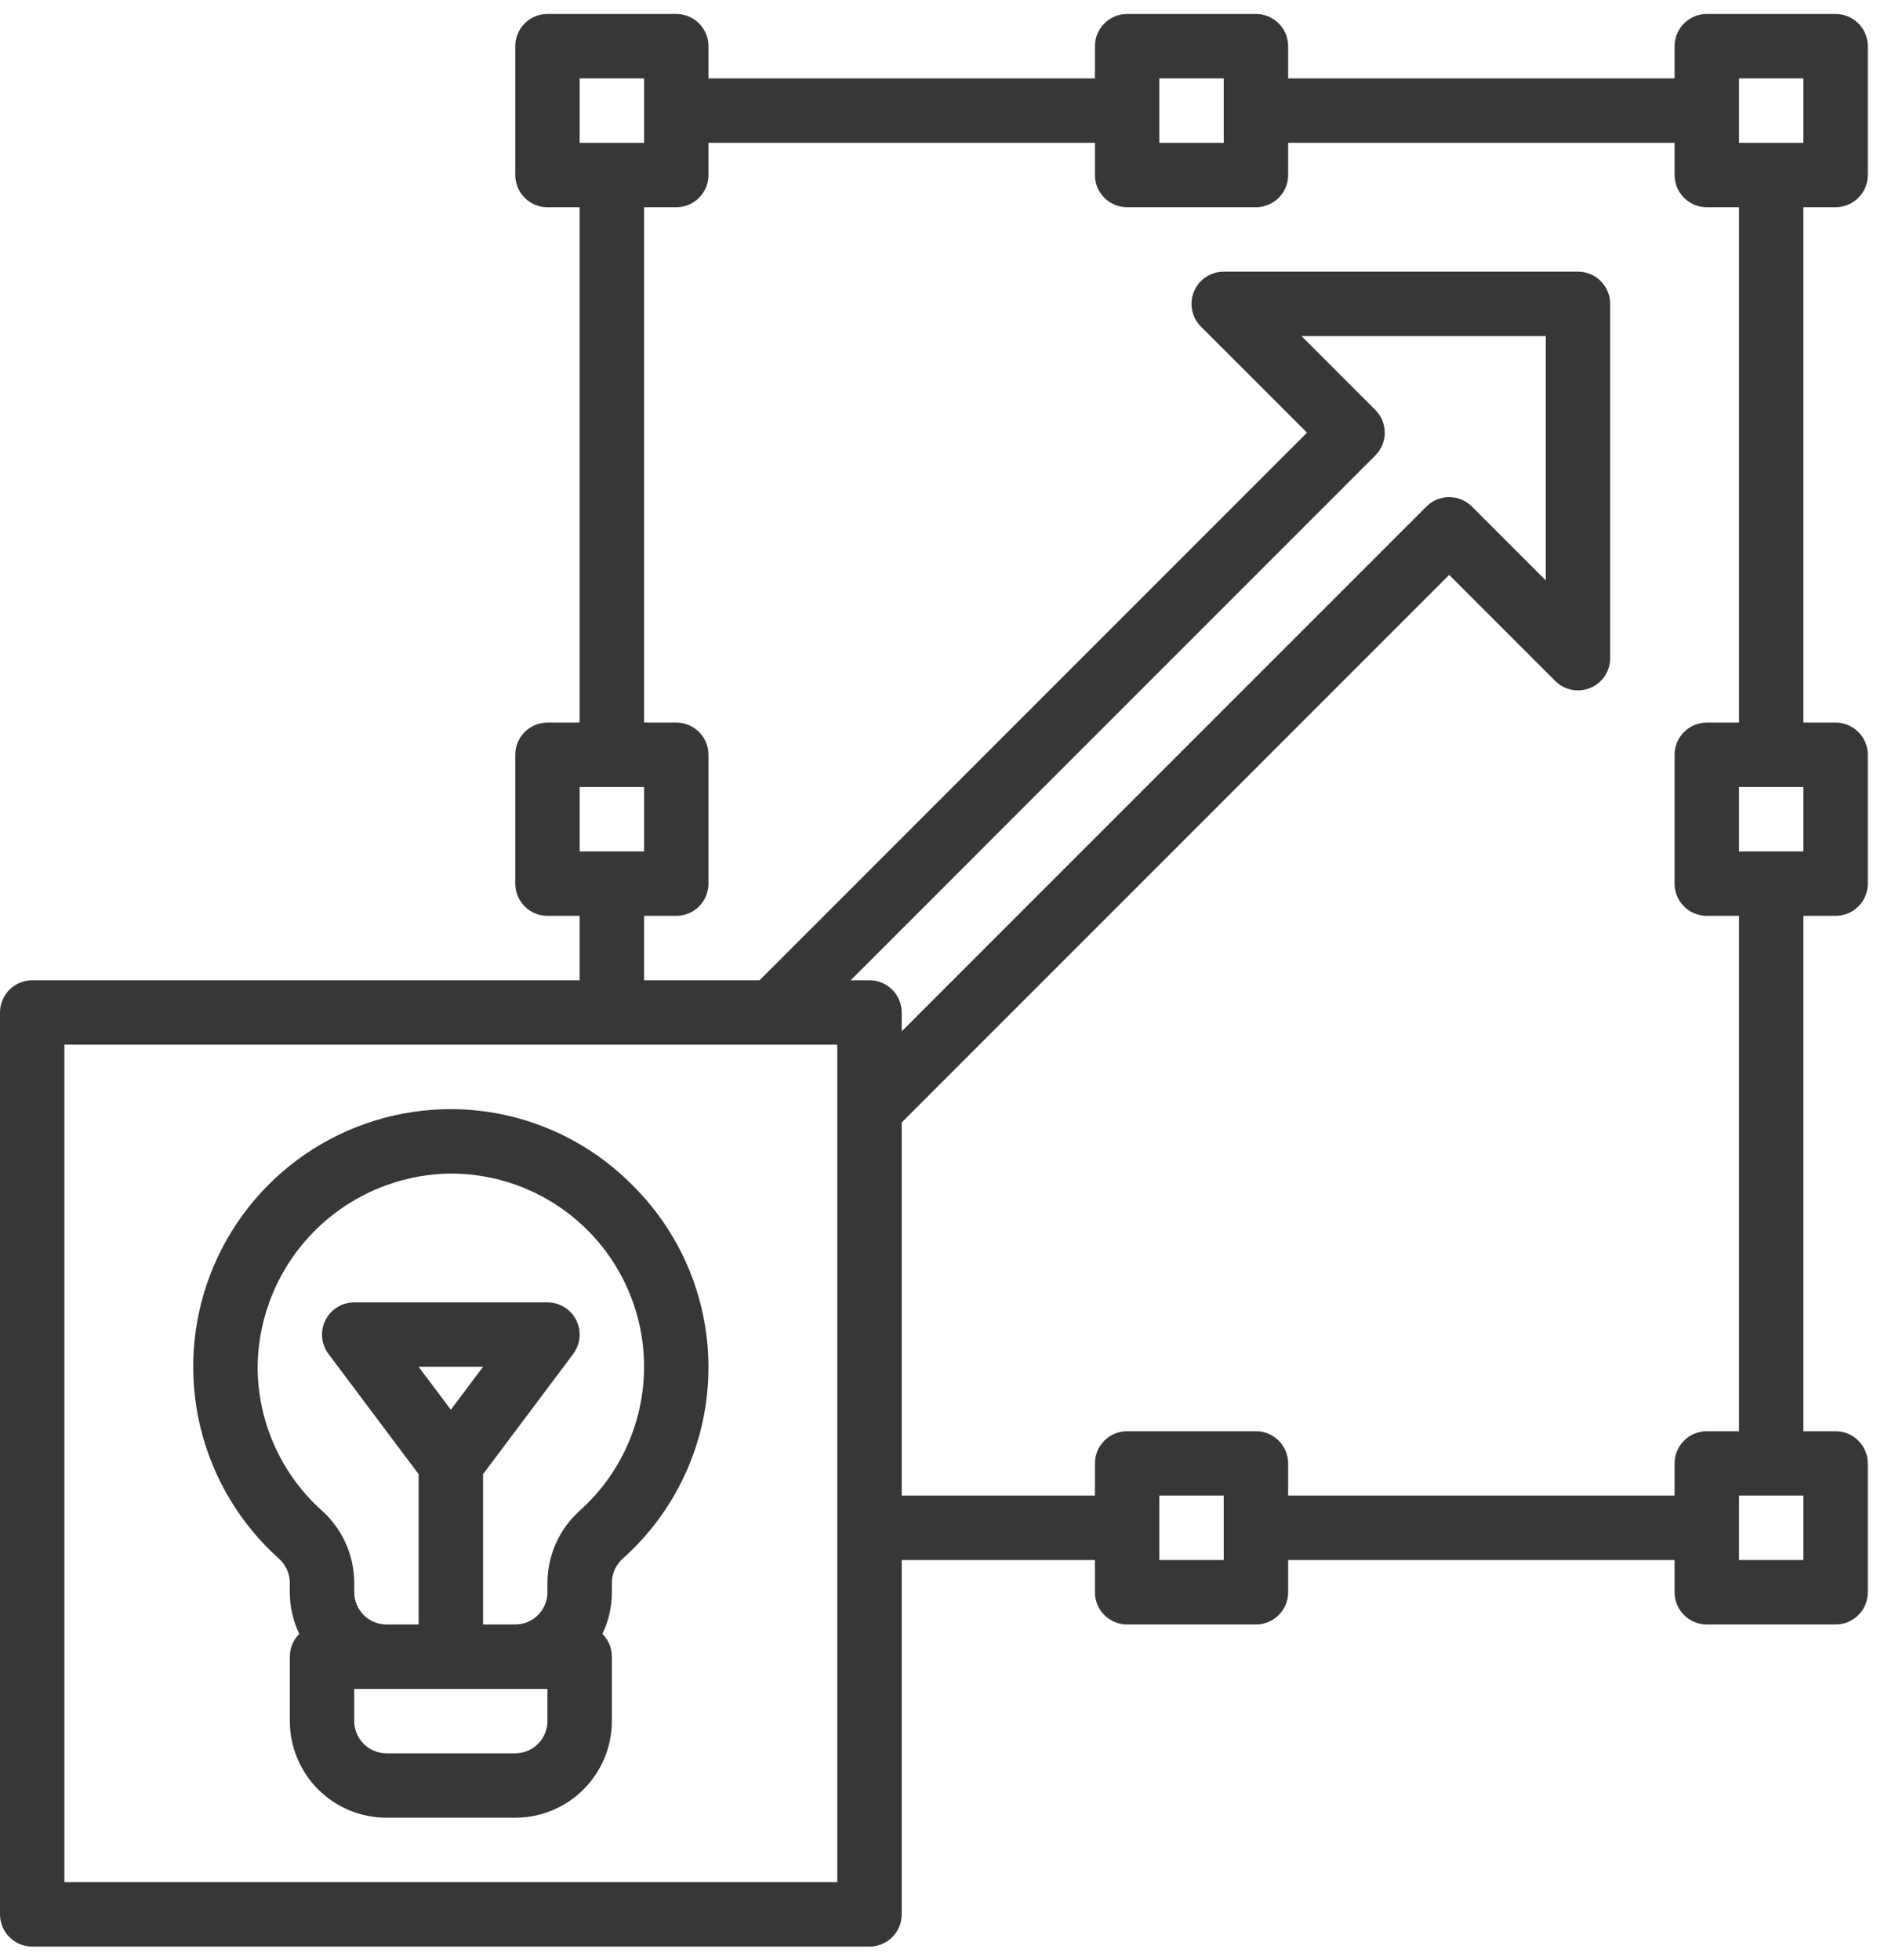 <svg width="68" height="71" viewBox="0 0 68 71" fill="none" xmlns="http://www.w3.org/2000/svg">
<g id="Group">
<path id="Vector" d="M66.5 7.506C66.809 7.506 67.106 7.383 67.325 7.164C67.544 6.945 67.667 6.649 67.667 6.339V1.673C67.667 1.363 67.544 1.066 67.325 0.848C67.106 0.629 66.809 0.506 66.5 0.506H61.833C61.524 0.506 61.227 0.629 61.008 0.848C60.79 1.066 60.667 1.363 60.667 1.673V2.839H46.667V1.673C46.667 1.363 46.544 1.066 46.325 0.848C46.106 0.629 45.809 0.506 45.5 0.506H40.833C40.524 0.506 40.227 0.629 40.008 0.848C39.79 1.066 39.667 1.363 39.667 1.673V2.839H25.667V1.673C25.667 1.363 25.544 1.066 25.325 0.848C25.106 0.629 24.809 0.506 24.5 0.506H19.833C19.524 0.506 19.227 0.629 19.008 0.848C18.79 1.066 18.667 1.363 18.667 1.673V6.339C18.667 6.649 18.79 6.945 19.008 7.164C19.227 7.383 19.524 7.506 19.833 7.506H21V26.172H19.833C19.524 26.172 19.227 26.295 19.008 26.514C18.79 26.733 18.667 27.03 18.667 27.339V32.006C18.667 32.315 18.79 32.612 19.008 32.831C19.227 33.05 19.524 33.172 19.833 33.172H21V35.506H1.167C0.857 35.506 0.561 35.629 0.342 35.848C0.123 36.066 0 36.363 0 36.672V69.339C0 69.649 0.123 69.945 0.342 70.164C0.561 70.383 0.857 70.506 1.167 70.506H31.5C31.809 70.506 32.106 70.383 32.325 70.164C32.544 69.945 32.667 69.649 32.667 69.339V56.506H39.667V57.672C39.667 57.982 39.79 58.279 40.008 58.498C40.227 58.716 40.524 58.839 40.833 58.839H45.5C45.809 58.839 46.106 58.716 46.325 58.498C46.544 58.279 46.667 57.982 46.667 57.672V56.506H60.667V57.672C60.667 57.982 60.79 58.279 61.008 58.498C61.227 58.716 61.524 58.839 61.833 58.839H66.5C66.809 58.839 67.106 58.716 67.325 58.498C67.544 58.279 67.667 57.982 67.667 57.672V53.006C67.667 52.696 67.544 52.4 67.325 52.181C67.106 51.962 66.809 51.839 66.5 51.839H65.333V33.172H66.5C66.809 33.172 67.106 33.05 67.325 32.831C67.544 32.612 67.667 32.315 67.667 32.006V27.339C67.667 27.03 67.544 26.733 67.325 26.514C67.106 26.295 66.809 26.172 66.5 26.172H65.333V7.506H66.5ZM63 2.839H65.333V5.173H63V2.839ZM42 2.839H44.333V5.173H42V2.839ZM21 2.839H23.333V5.173H21V2.839ZM21 28.506H23.333V30.839H21V28.506ZM30.333 68.172H2.333V37.839H30.333V68.172ZM49.825 14.848L47.15 12.172H56V21.023L53.325 18.348C53.217 18.239 53.088 18.153 52.947 18.095C52.805 18.036 52.653 18.006 52.5 18.006C52.347 18.006 52.195 18.036 52.053 18.095C51.912 18.153 51.783 18.239 51.675 18.348L32.667 37.356V36.672C32.667 36.363 32.544 36.066 32.325 35.848C32.106 35.629 31.809 35.506 31.5 35.506H30.817L49.825 16.497C49.933 16.389 50.019 16.261 50.078 16.119C50.136 15.977 50.167 15.826 50.167 15.672C50.167 15.519 50.136 15.368 50.078 15.226C50.019 15.085 49.933 14.956 49.825 14.848ZM44.333 56.506H42V54.172H44.333V56.506ZM65.333 56.506H63V54.172H65.333V56.506ZM65.333 30.839H63V28.506H65.333V30.839ZM63 26.172H61.833C61.524 26.172 61.227 26.295 61.008 26.514C60.79 26.733 60.667 27.03 60.667 27.339V32.006C60.667 32.315 60.79 32.612 61.008 32.831C61.227 33.05 61.524 33.172 61.833 33.172H63V51.839H61.833C61.524 51.839 61.227 51.962 61.008 52.181C60.79 52.4 60.667 52.696 60.667 53.006V54.172H46.667V53.006C46.667 52.696 46.544 52.4 46.325 52.181C46.106 51.962 45.809 51.839 45.5 51.839H40.833C40.524 51.839 40.227 51.962 40.008 52.181C39.79 52.4 39.667 52.696 39.667 53.006V54.172H32.667V40.656L52.5 20.823L56.342 24.664C56.505 24.827 56.713 24.939 56.939 24.983C57.165 25.029 57.4 25.005 57.613 24.917C57.826 24.829 58.008 24.679 58.137 24.487C58.265 24.296 58.333 24.07 58.333 23.839V11.006C58.333 10.696 58.21 10.4 57.992 10.181C57.773 9.962 57.476 9.839 57.167 9.839H44.333C44.103 9.839 43.877 9.908 43.685 10.036C43.493 10.164 43.344 10.346 43.255 10.559C43.167 10.773 43.144 11.007 43.189 11.233C43.234 11.46 43.345 11.668 43.508 11.831L47.35 15.672L27.517 35.506H23.333V33.172H24.5C24.809 33.172 25.106 33.05 25.325 32.831C25.544 32.612 25.667 32.315 25.667 32.006V27.339C25.667 27.03 25.544 26.733 25.325 26.514C25.106 26.295 24.809 26.172 24.5 26.172H23.333V7.506H24.5C24.809 7.506 25.106 7.383 25.325 7.164C25.544 6.945 25.667 6.649 25.667 6.339V5.173H39.667V6.339C39.667 6.649 39.79 6.945 40.008 7.164C40.227 7.383 40.524 7.506 40.833 7.506H45.5C45.809 7.506 46.106 7.383 46.325 7.164C46.544 6.945 46.667 6.649 46.667 6.339V5.173H60.667V6.339C60.667 6.649 60.79 6.945 61.008 7.164C61.227 7.383 61.524 7.506 61.833 7.506H63V26.172Z" fill="#373737"/>
<path id="Vector_2" d="M22.908 42.925C22.049 42.055 21.026 41.364 19.898 40.892C18.77 40.419 17.559 40.175 16.337 40.174H16.331C14.442 40.174 12.597 40.747 11.041 41.818C9.485 42.889 8.29 44.407 7.615 46.171C6.94 47.935 6.817 49.863 7.261 51.699C7.706 53.535 8.697 55.193 10.104 56.454C10.227 56.563 10.326 56.698 10.395 56.849C10.463 57 10.499 57.163 10.499 57.329V57.672C10.499 58.194 10.616 58.71 10.842 59.18C10.733 59.289 10.647 59.417 10.588 59.559C10.53 59.701 10.5 59.852 10.5 60.006V62.339C10.501 63.267 10.87 64.157 11.526 64.813C12.182 65.469 13.072 65.838 14 65.839H18.666C19.595 65.838 20.484 65.469 21.14 64.813C21.796 64.157 22.166 63.267 22.166 62.339V60.006C22.167 59.852 22.137 59.7 22.078 59.559C22.019 59.417 21.933 59.289 21.824 59.18C22.05 58.71 22.167 58.194 22.166 57.672V57.328C22.167 57.163 22.203 56.999 22.271 56.848C22.34 56.698 22.439 56.563 22.562 56.453C23.509 55.609 24.272 54.58 24.806 53.429C25.339 52.279 25.631 51.031 25.663 49.763C25.696 48.496 25.468 47.235 24.994 46.058C24.52 44.882 23.811 43.815 22.908 42.924V42.925ZM19.833 62.339C19.833 62.648 19.71 62.945 19.491 63.164C19.272 63.382 18.976 63.505 18.666 63.506H14C13.691 63.505 13.394 63.382 13.175 63.164C12.957 62.945 12.834 62.648 12.833 62.339V61.172H19.833V62.339ZM15.166 49.506H17.5L16.333 51.061L15.166 49.506ZM21.005 54.716C20.637 55.045 20.343 55.448 20.141 55.898C19.939 56.348 19.834 56.835 19.833 57.328V57.672C19.833 57.982 19.71 58.278 19.491 58.497C19.272 58.716 18.976 58.839 18.666 58.839H17.5V53.395L20.767 49.039C20.896 48.866 20.976 48.66 20.995 48.444C21.015 48.228 20.974 48.011 20.877 47.817C20.78 47.623 20.631 47.461 20.447 47.347C20.262 47.233 20.05 47.172 19.833 47.172H12.833C12.617 47.172 12.404 47.233 12.22 47.347C12.036 47.461 11.887 47.623 11.79 47.817C11.693 48.011 11.652 48.228 11.671 48.444C11.691 48.66 11.77 48.866 11.9 49.039L15.166 53.395V58.839H14C13.691 58.839 13.394 58.716 13.175 58.497C12.957 58.278 12.834 57.982 12.833 57.672V57.328C12.832 56.835 12.727 56.347 12.525 55.898C12.323 55.448 12.029 55.045 11.662 54.716C10.93 54.06 10.344 53.257 9.943 52.359C9.542 51.461 9.334 50.489 9.333 49.506C9.353 47.656 10.096 45.887 11.404 44.578C12.713 43.27 14.481 42.527 16.331 42.507H16.336C17.753 42.507 19.136 42.937 20.303 43.74C21.47 44.543 22.366 45.682 22.872 47.005C23.378 48.328 23.47 49.774 23.137 51.151C22.803 52.528 22.06 53.771 21.005 54.716Z" fill="#373737"/>
</g>
</svg>
